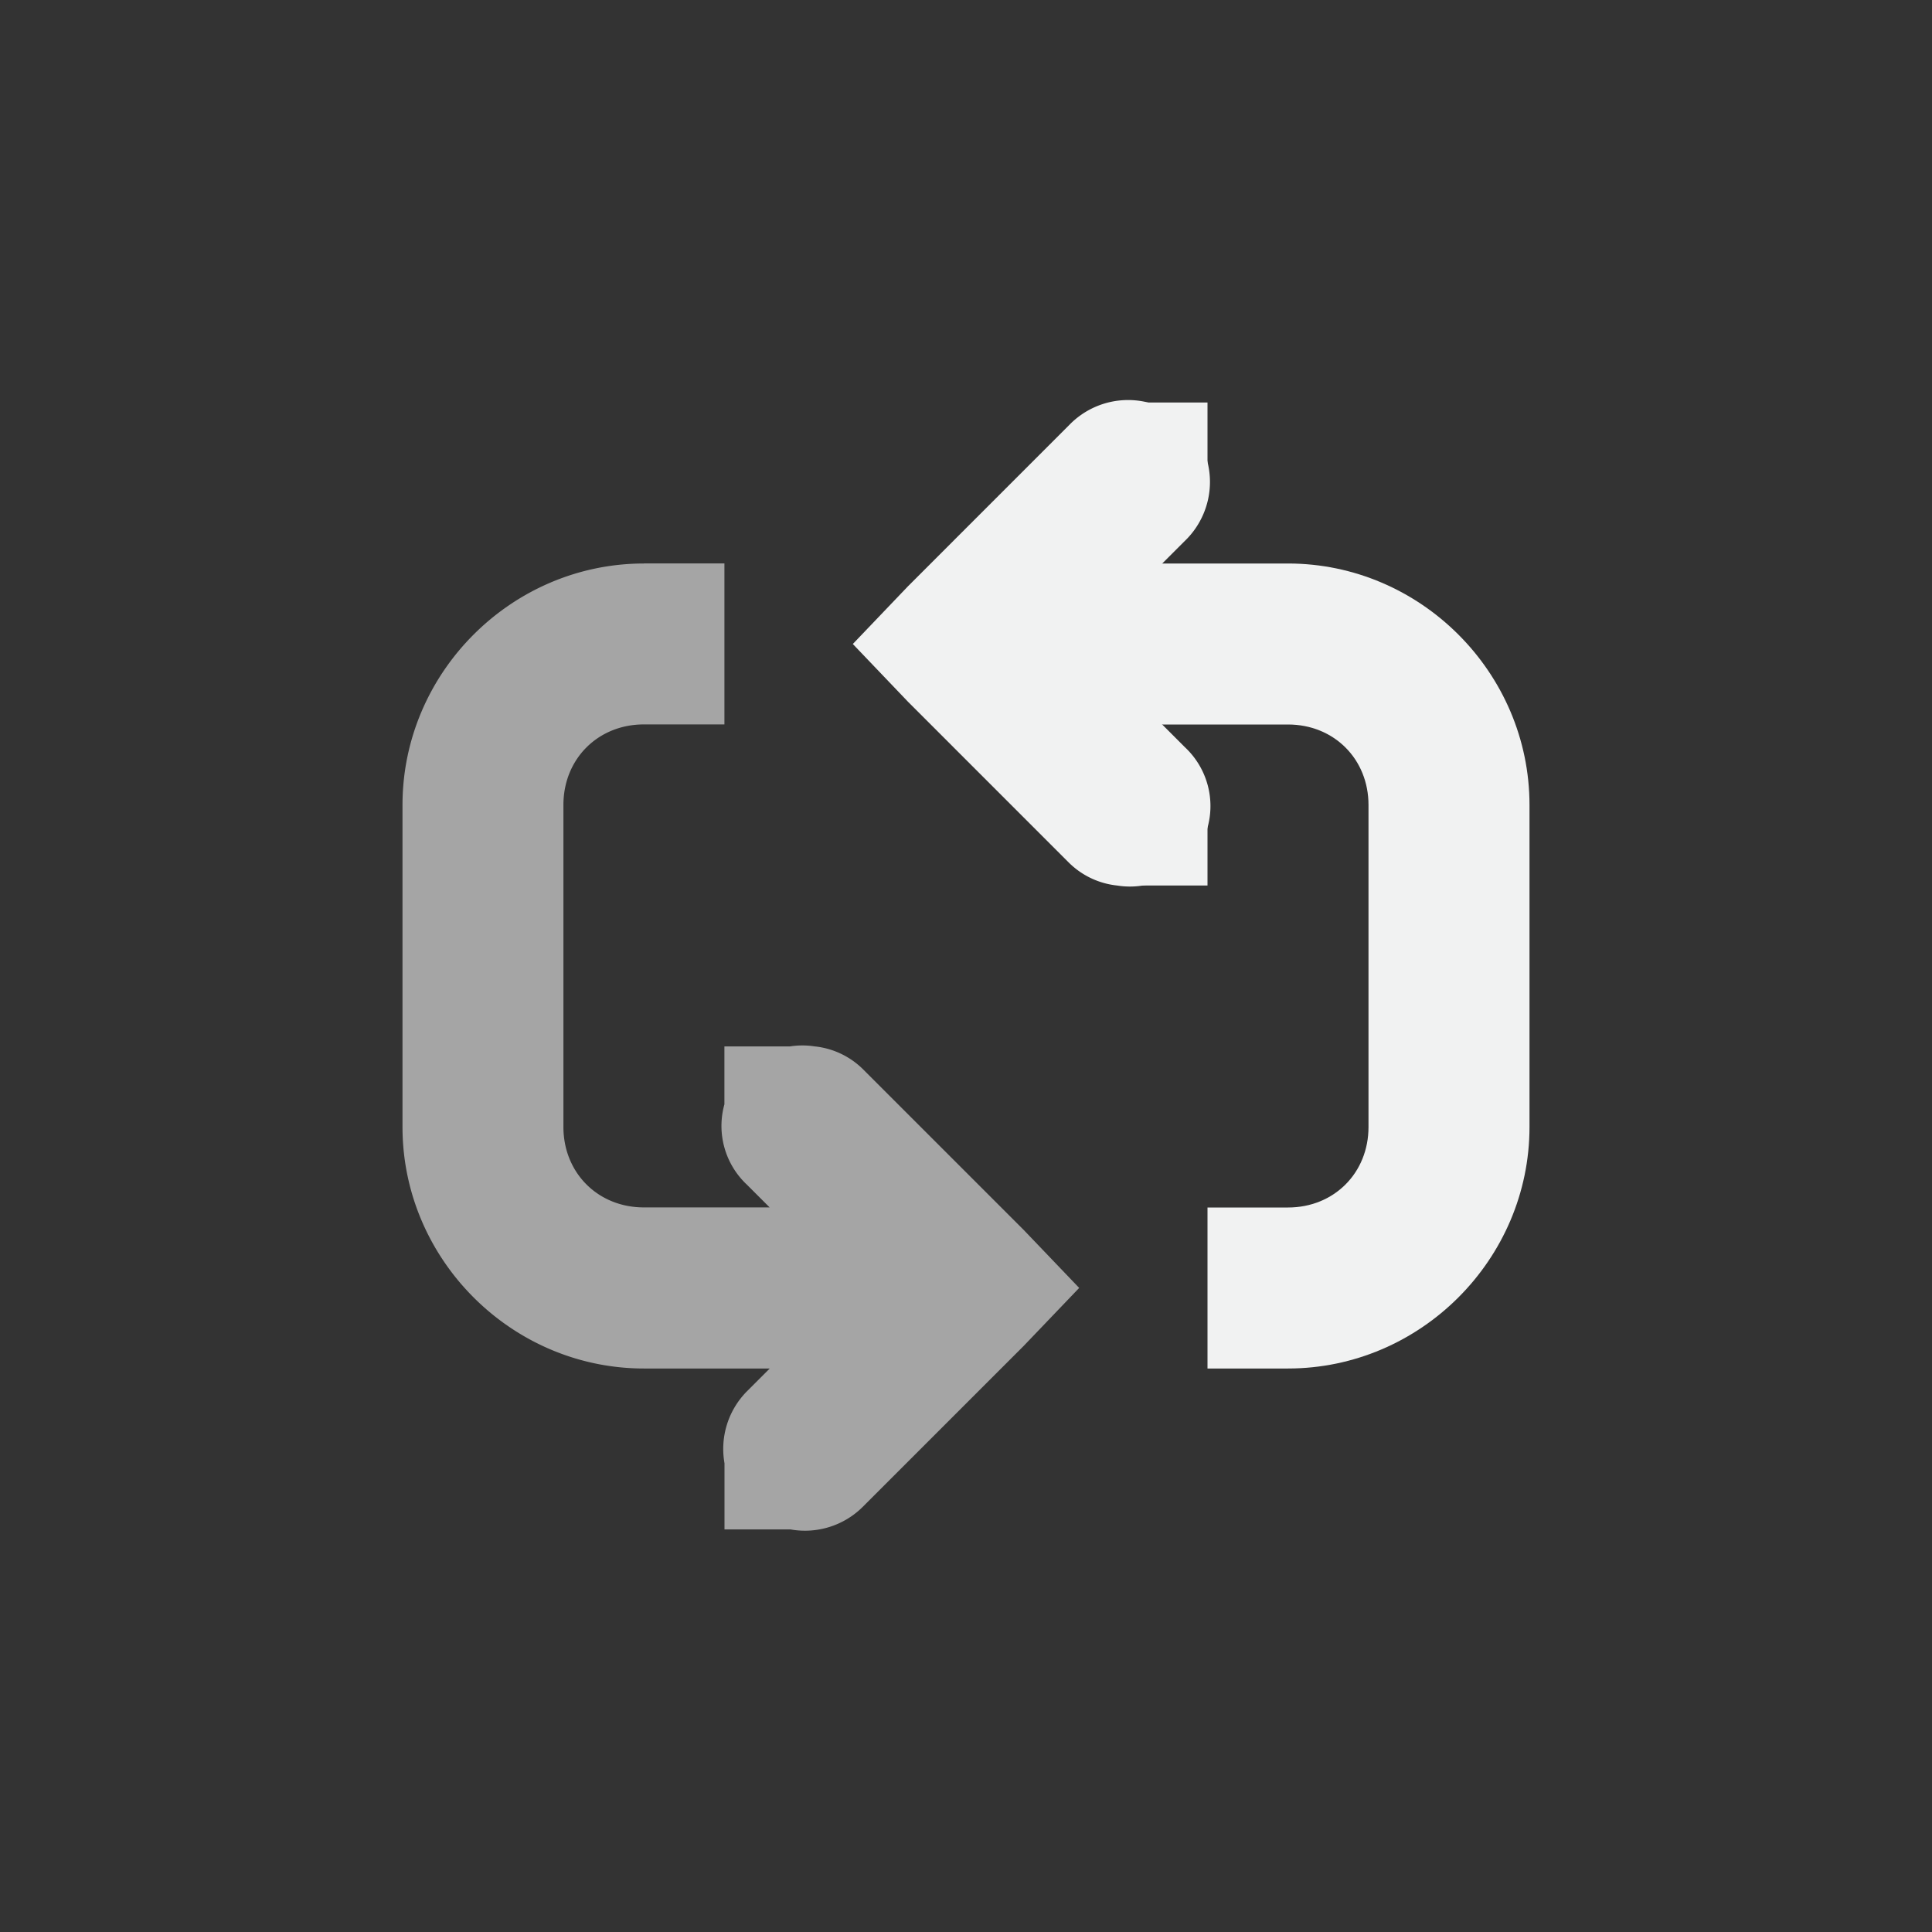 <?xml version="1.0" encoding="UTF-8"?>
<svg version="1.1" viewBox="-4 -4 24 24" xmlns="http://www.w3.org/2000/svg">
<rect x="-4" y="-4" width="24" height="24" fill="#333333" stroke="none"/>
<g fill="#f1f2f2">
<path d="m9.875 7a1 1 0 0 1-0.594-0.281l-2-2-0.687-0.719 0.687-0.719 2-2a1.017 1.017 0 1 1 1.438 1.438l-1.281 1.281 1.28 1.281a1 1 0 0 1-0.842 1.719z" font-weight="400" overflow="visible" style="text-decoration-line:none;text-indent:0;text-transform:none"/>
<path d="m11 13v-2h1c0.571 0 1-0.429 1-1v-4c0-0.571-0.429-1-1-1h-4v-2h4c1.645 0 3 1.355 3 3v4c0 1.645-1.355 3-3 3z" style="text-decoration-line:none;text-indent:0;text-transform:none"/>
<path d="m10 7h1v-1h-1zm0-5h1v-1h-1z" overflow="visible"/>
<path d="m4 3c-1.645 0-3 1.355-3 3v4c0 1.645 1.355 3 3 3h1.562l-0.281 0.281a1.017 1.017 0 0 0-0.281 0.896v0.822h0.82a1.017 1.017 0 0 0 0.898-0.281l2-2 0.688-0.719-0.688-0.719-2-2a1 1 0 0 0-0.594-0.281h-0.002a1 1 0 0 0-0.309 0h-0.814v0.719a1 1 0 0 0 0.281 1l0.281 0.281h-1.562c-0.571 0-1-0.429-1-1v-4c0-0.571 0.429-1 1-1h1v-2h-1z" style="opacity:.6;text-decoration-line:none;text-indent:0;text-transform:none"/>
</g>
</svg>
